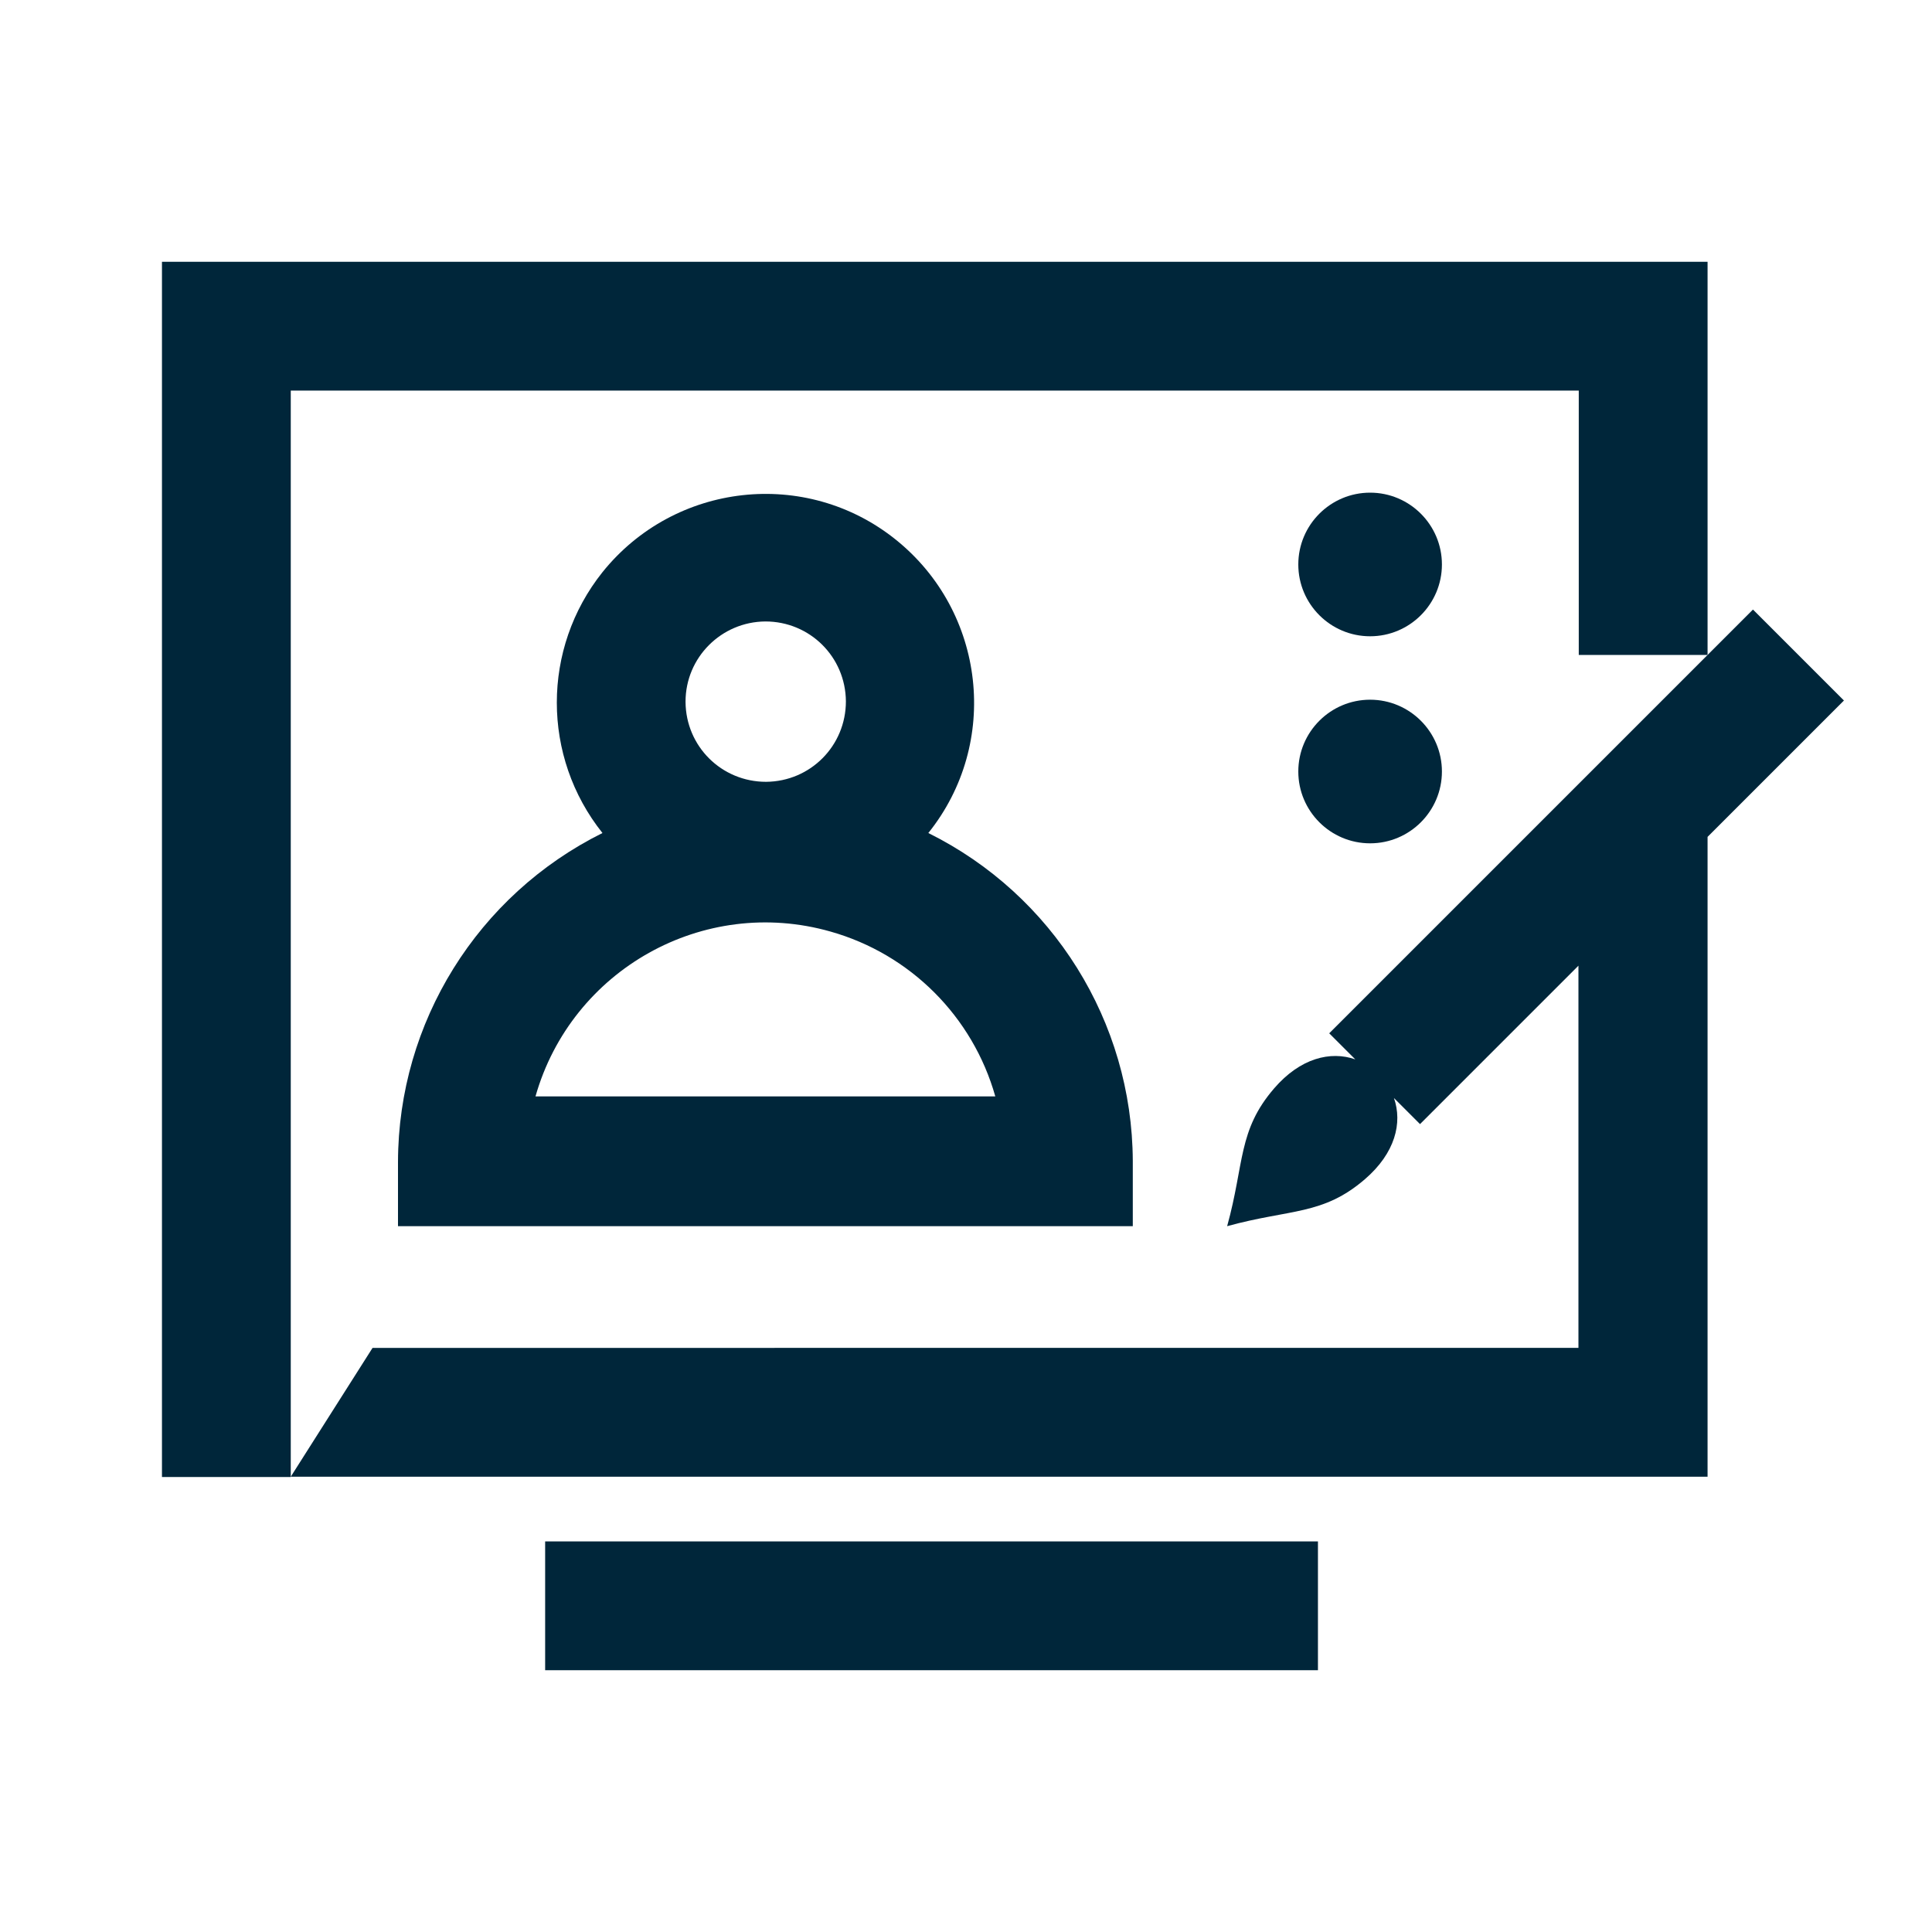 <?xml version="1.0" encoding="UTF-8"?><svg id="Layer_1" xmlns="http://www.w3.org/2000/svg" viewBox="0 0 60 60"><defs><style>.cls-1{fill:#00263a;}</style></defs><path class="cls-1" d="m12.36,36.08v2h22.82v-2.03c-.02-4.32-2.48-8.26-6.35-10.18,2.24-2.79,1.78-6.87-1.01-9.11-2.79-2.24-6.87-1.78-9.11,1.01-1.89,2.37-1.89,5.73,0,8.1-3.88,1.93-6.34,5.88-6.35,10.21Zm11.41-16.78c1.38,0,2.49,1.1,2.5,2.48,0,1.38-1.1,2.49-2.48,2.5-1.38,0-2.49-1.1-2.5-2.48,0,0,0,0,0-.01,0-1.37,1.11-2.48,2.48-2.49Zm2.02,9.63c2.48.7,4.42,2.64,5.12,5.12h-14.28c1.12-3.94,5.22-6.24,9.16-5.12Z"/><rect class="cls-1" x="16.93" y="47.87" width="24" height="4"/><path class="cls-1" d="m57.27,21.76l-2.83-2.83-13.16,13.16.81.81c-.77-.27-1.71-.04-2.52.9-1.13,1.31-.92,2.33-1.46,4.28,1.96-.54,2.97-.33,4.28-1.46.94-.81,1.17-1.75.9-2.52l.81.81,4.92-4.92v11.87H11.57l-2.54,4h44v-19.87l4.24-4.24Z"/><path class="cls-1" d="m42.55,15.3c-1.23,0-2.23,1-2.23,2.23s1,2.23,2.23,2.23,2.23-1,2.23-2.23-1-2.23-2.23-2.23Z"/><path class="cls-1" d="m42.55,21.73c-1.23,0-2.23,1-2.23,2.23s1,2.23,2.23,2.23,2.23-1,2.23-2.23-1-2.23-2.23-2.23Z"/><polygon class="cls-1" points="49.03 12.13 49.03 20.34 53.03 20.34 53.03 8.13 5.03 8.13 5.03 45.87 9.03 45.87 9.03 12.13 49.03 12.13"/></svg>
